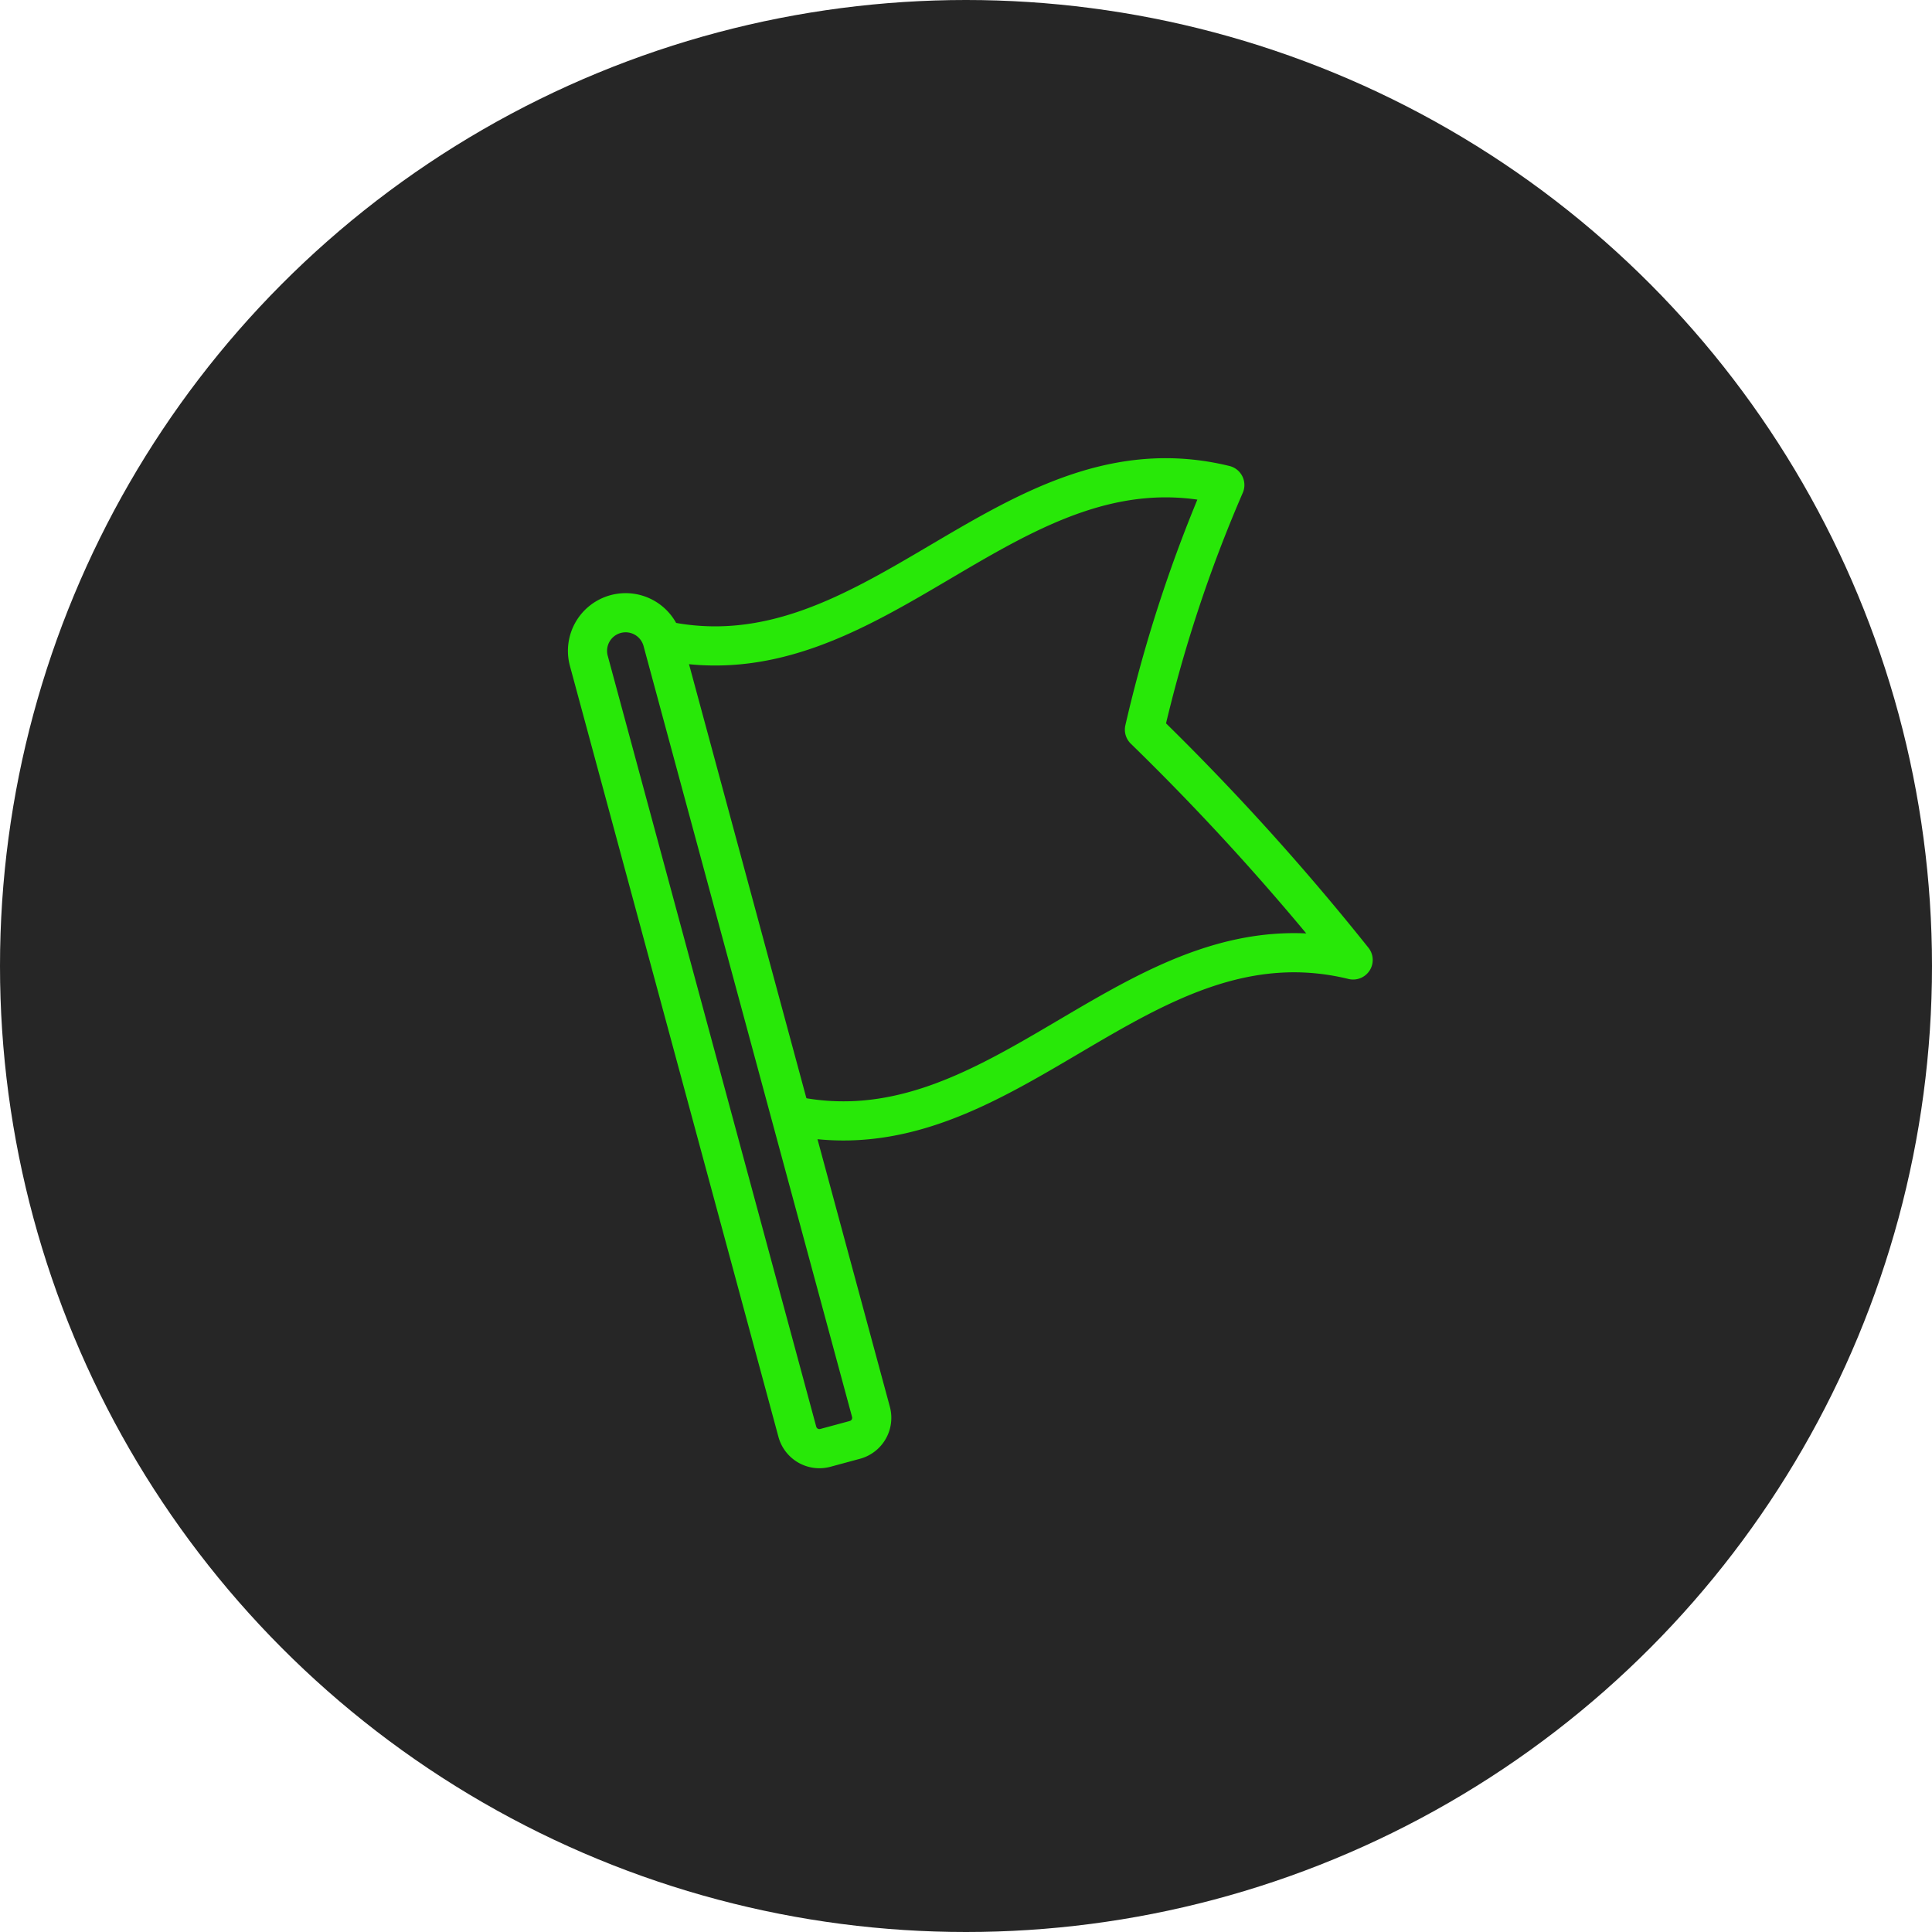 <svg xmlns="http://www.w3.org/2000/svg" width="74" height="74" viewBox="0 0 74 74">
  <g id="flag" transform="translate(-30 -509)">
    <circle id="Ellipse_63" data-name="Ellipse 63" cx="37" cy="37" r="37" transform="translate(30 509)" fill="#262626"/>
    <g id="Group_1786" data-name="Group 1786" transform="translate(3.955 499.519)">
      <path id="Rectangle_804" data-name="Rectangle 804" d="M1.461,0h0A1.461,1.461,0,0,1,2.922,1.461v30.6a.876.876,0,0,1-.876.876H.876A.876.876,0,0,1,0,32.065V1.461A1.461,1.461,0,0,1,1.461,0Z" transform="matrix(0.965, -0.261, 0.261, 0.965, 48.217, 33.382)" fill="none" stroke="#28e808" stroke-width="1.5"/>
      <path id="Path_2150" data-name="Path 2150" d="M74.043,52.194c8.2,1.789,13.283-7.964,21.545-5.945a95.185,95.185,0,0,0-7.993-8.821,54.077,54.077,0,0,1,3.078-9.37C82.409,26.038,77.328,35.795,69.124,34" transform="translate(-17.715 0)" fill="none" stroke="#28e808" stroke-linejoin="round" stroke-width="1.5"/>
    </g>
  </g>
</svg>
